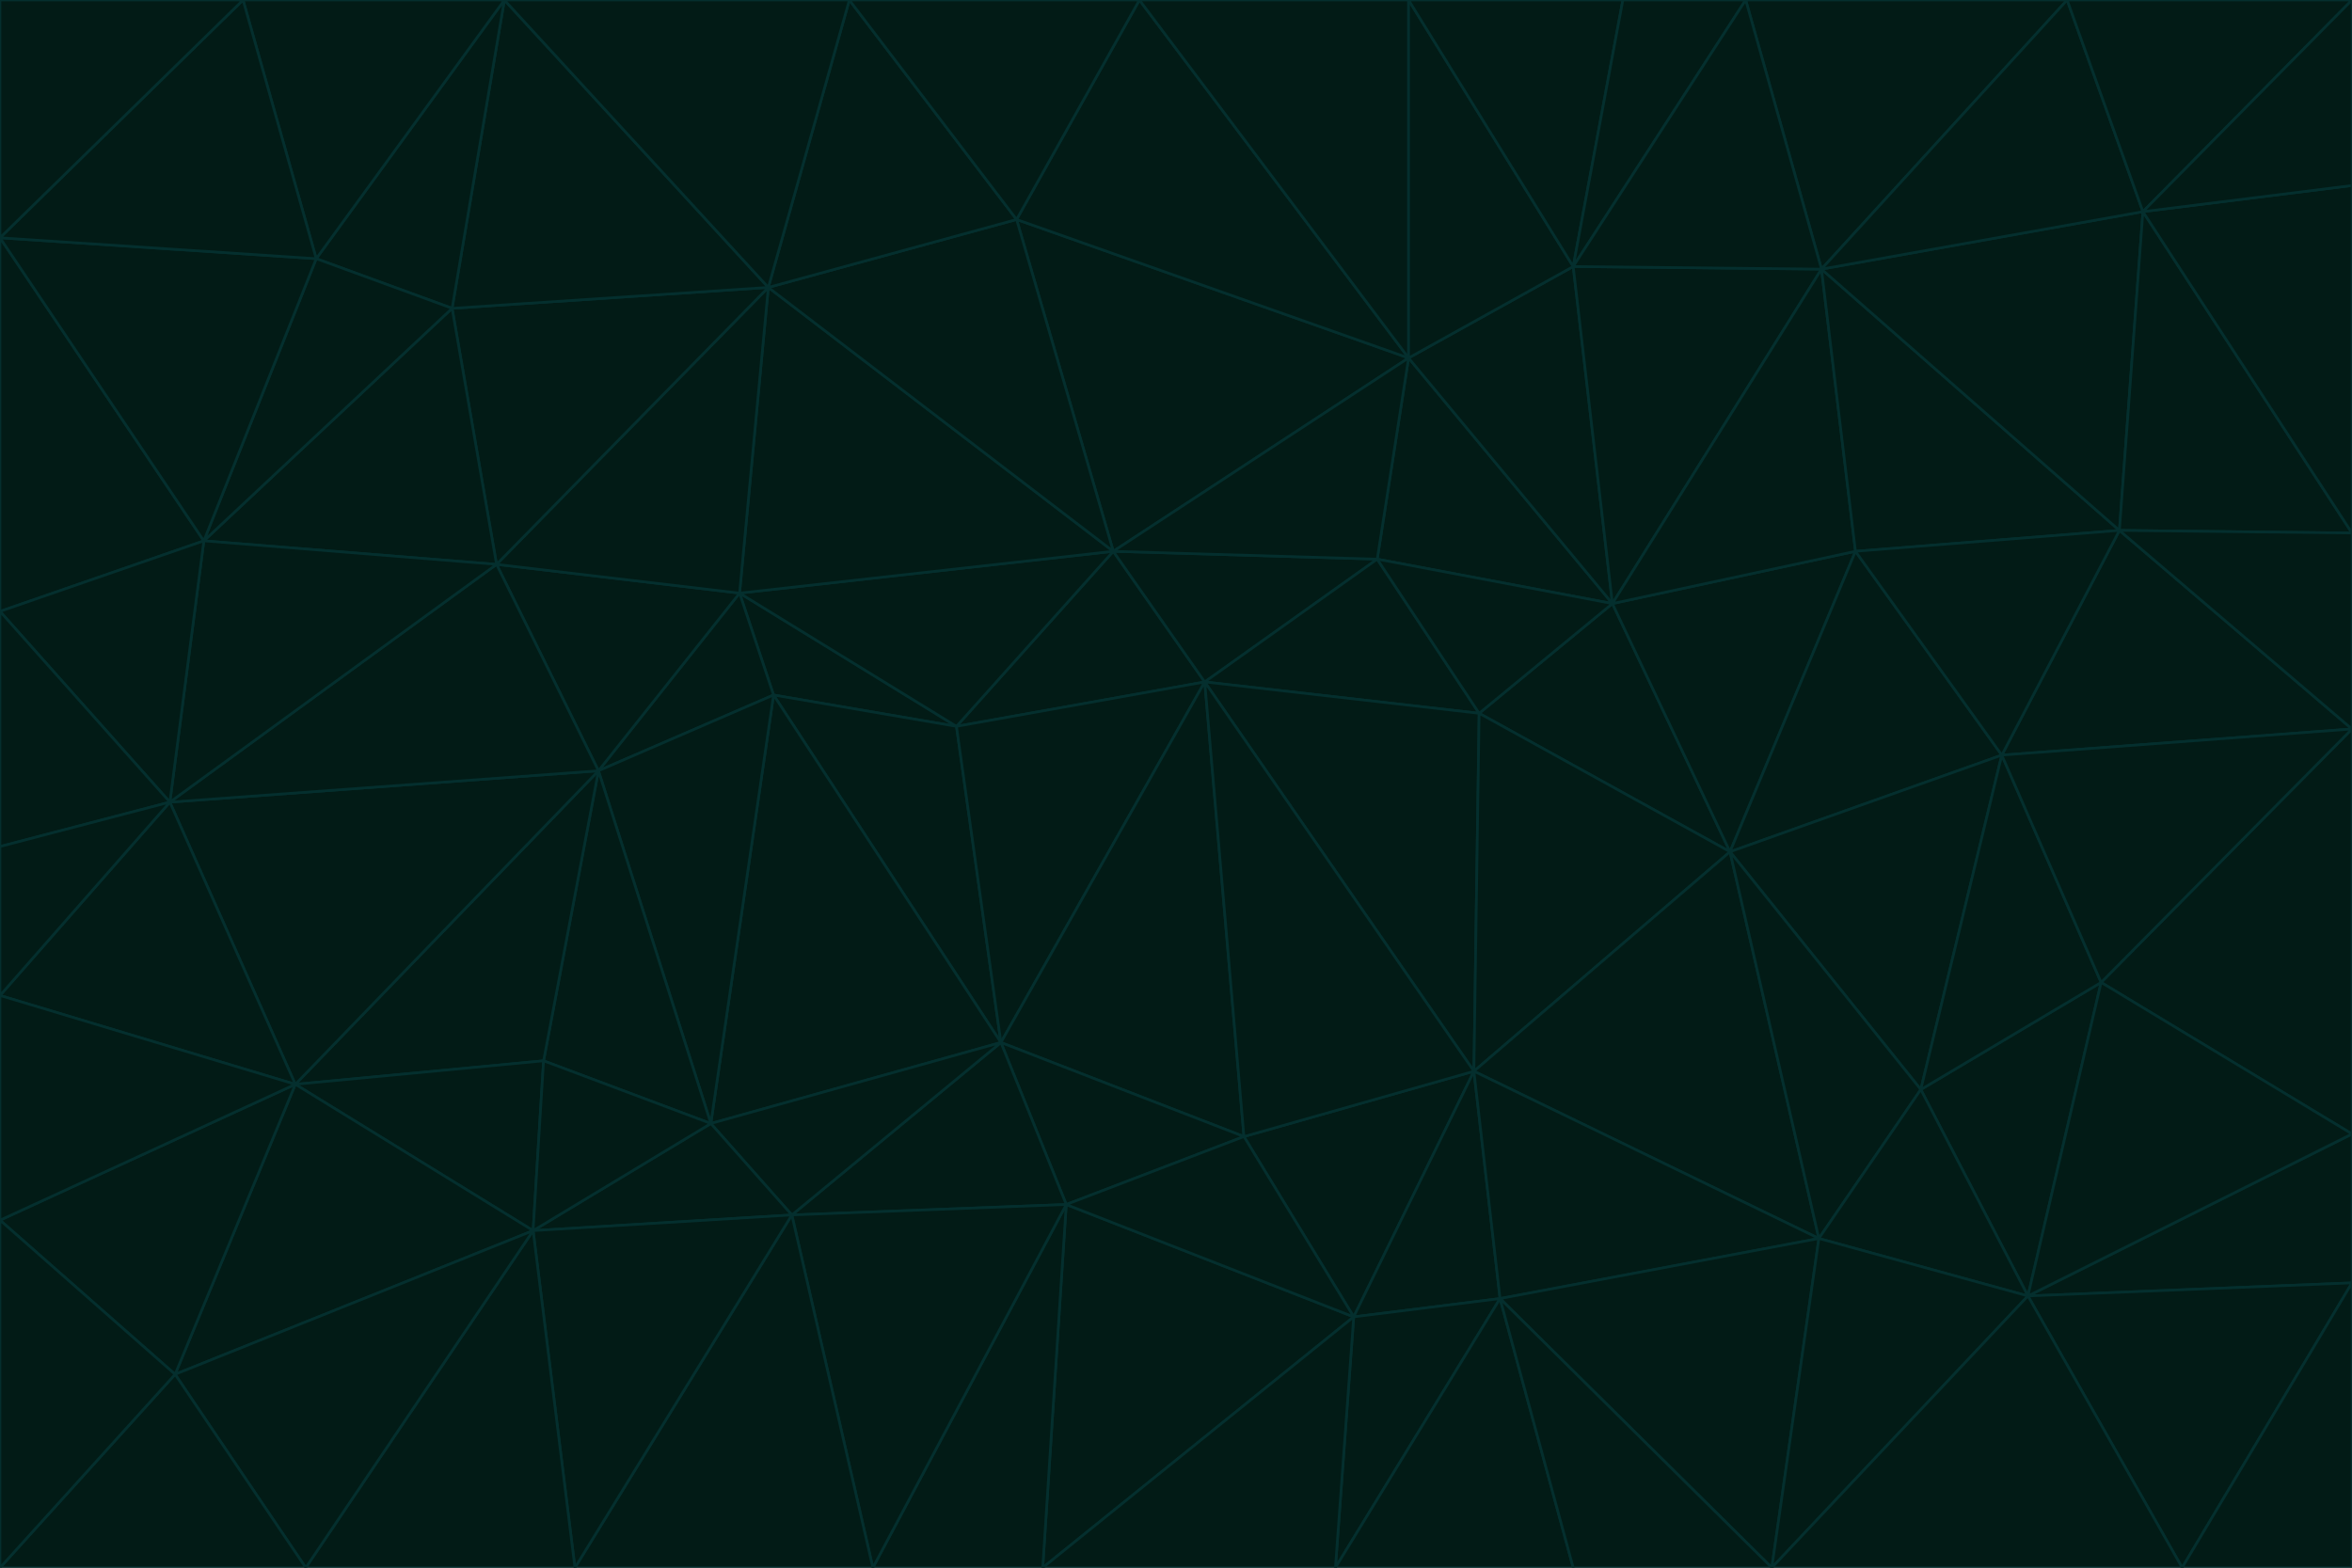 <svg id="visual" viewBox="0 0 900 600" width="900" height="600" xmlns="http://www.w3.org/2000/svg" xmlns:xlink="http://www.w3.org/1999/xlink" version="1.1"><g stroke-width="1" stroke-linejoin="bevel"><path d="M461 261L426 211L366 278Z" fill="#021b16" stroke="#042f2e"></path><path d="M283 227L296 266L366 278Z" fill="#021b16" stroke="#042f2e"></path><path d="M461 261L527 214L426 211Z" fill="#021b16" stroke="#042f2e"></path><path d="M426 211L283 227L366 278Z" fill="#021b16" stroke="#042f2e"></path><path d="M296 266L383 399L366 278Z" fill="#021b16" stroke="#042f2e"></path><path d="M366 278L383 399L461 261Z" fill="#021b16" stroke="#042f2e"></path><path d="M461 261L566 273L527 214Z" fill="#021b16" stroke="#042f2e"></path><path d="M564 410L566 273L461 261Z" fill="#021b16" stroke="#042f2e"></path><path d="M539 137L389 84L426 211Z" fill="#021b16" stroke="#042f2e"></path><path d="M426 211L294 110L283 227Z" fill="#021b16" stroke="#042f2e"></path><path d="M617 231L539 137L527 214Z" fill="#021b16" stroke="#042f2e"></path><path d="M527 214L539 137L426 211Z" fill="#021b16" stroke="#042f2e"></path><path d="M283 227L229 295L296 266Z" fill="#021b16" stroke="#042f2e"></path><path d="M296 266L272 430L383 399Z" fill="#021b16" stroke="#042f2e"></path><path d="M190 216L229 295L283 227Z" fill="#021b16" stroke="#042f2e"></path><path d="M383 399L476 435L461 261Z" fill="#021b16" stroke="#042f2e"></path><path d="M389 84L294 110L426 211Z" fill="#021b16" stroke="#042f2e"></path><path d="M383 399L408 461L476 435Z" fill="#021b16" stroke="#042f2e"></path><path d="M303 465L408 461L383 399Z" fill="#021b16" stroke="#042f2e"></path><path d="M662 326L617 231L566 273Z" fill="#021b16" stroke="#042f2e"></path><path d="M566 273L617 231L527 214Z" fill="#021b16" stroke="#042f2e"></path><path d="M518 504L564 410L476 435Z" fill="#021b16" stroke="#042f2e"></path><path d="M476 435L564 410L461 261Z" fill="#021b16" stroke="#042f2e"></path><path d="M229 295L272 430L296 266Z" fill="#021b16" stroke="#042f2e"></path><path d="M294 110L190 216L283 227Z" fill="#021b16" stroke="#042f2e"></path><path d="M229 295L208 406L272 430Z" fill="#021b16" stroke="#042f2e"></path><path d="M272 430L303 465L383 399Z" fill="#021b16" stroke="#042f2e"></path><path d="M617 231L602 102L539 137Z" fill="#021b16" stroke="#042f2e"></path><path d="M539 137L436 0L389 84Z" fill="#021b16" stroke="#042f2e"></path><path d="M113 415L208 406L229 295Z" fill="#021b16" stroke="#042f2e"></path><path d="M272 430L204 471L303 465Z" fill="#021b16" stroke="#042f2e"></path><path d="M564 410L662 326L566 273Z" fill="#021b16" stroke="#042f2e"></path><path d="M617 231L697 103L602 102Z" fill="#021b16" stroke="#042f2e"></path><path d="M539 0L436 0L539 137Z" fill="#021b16" stroke="#042f2e"></path><path d="M389 84L325 0L294 110Z" fill="#021b16" stroke="#042f2e"></path><path d="M399 600L518 504L408 461Z" fill="#021b16" stroke="#042f2e"></path><path d="M408 461L518 504L476 435Z" fill="#021b16" stroke="#042f2e"></path><path d="M564 410L696 474L662 326Z" fill="#021b16" stroke="#042f2e"></path><path d="M436 0L325 0L389 84Z" fill="#021b16" stroke="#042f2e"></path><path d="M294 110L173 118L190 216Z" fill="#021b16" stroke="#042f2e"></path><path d="M193 0L173 118L294 110Z" fill="#021b16" stroke="#042f2e"></path><path d="M113 415L204 471L208 406Z" fill="#021b16" stroke="#042f2e"></path><path d="M602 102L539 0L539 137Z" fill="#021b16" stroke="#042f2e"></path><path d="M518 504L574 497L564 410Z" fill="#021b16" stroke="#042f2e"></path><path d="M208 406L204 471L272 430Z" fill="#021b16" stroke="#042f2e"></path><path d="M334 600L399 600L408 461Z" fill="#021b16" stroke="#042f2e"></path><path d="M113 415L229 295L65 307Z" fill="#021b16" stroke="#042f2e"></path><path d="M662 326L710 211L617 231Z" fill="#021b16" stroke="#042f2e"></path><path d="M602 102L621 0L539 0Z" fill="#021b16" stroke="#042f2e"></path><path d="M710 211L697 103L617 231Z" fill="#021b16" stroke="#042f2e"></path><path d="M193 0L121 99L173 118Z" fill="#021b16" stroke="#042f2e"></path><path d="M173 118L78 207L190 216Z" fill="#021b16" stroke="#042f2e"></path><path d="M668 0L621 0L602 102Z" fill="#021b16" stroke="#042f2e"></path><path d="M65 307L229 295L190 216Z" fill="#021b16" stroke="#042f2e"></path><path d="M121 99L78 207L173 118Z" fill="#021b16" stroke="#042f2e"></path><path d="M325 0L193 0L294 110Z" fill="#021b16" stroke="#042f2e"></path><path d="M334 600L408 461L303 465Z" fill="#021b16" stroke="#042f2e"></path><path d="M518 504L511 600L574 497Z" fill="#021b16" stroke="#042f2e"></path><path d="M334 600L303 465L220 600Z" fill="#021b16" stroke="#042f2e"></path><path d="M78 207L65 307L190 216Z" fill="#021b16" stroke="#042f2e"></path><path d="M220 600L303 465L204 471Z" fill="#021b16" stroke="#042f2e"></path><path d="M399 600L511 600L518 504Z" fill="#021b16" stroke="#042f2e"></path><path d="M662 326L766 289L710 211Z" fill="#021b16" stroke="#042f2e"></path><path d="M710 211L811 203L697 103Z" fill="#021b16" stroke="#042f2e"></path><path d="M735 417L766 289L662 326Z" fill="#021b16" stroke="#042f2e"></path><path d="M696 474L564 410L574 497Z" fill="#021b16" stroke="#042f2e"></path><path d="M678 600L696 474L574 497Z" fill="#021b16" stroke="#042f2e"></path><path d="M696 474L735 417L662 326Z" fill="#021b16" stroke="#042f2e"></path><path d="M791 0L668 0L697 103Z" fill="#021b16" stroke="#042f2e"></path><path d="M697 103L668 0L602 102Z" fill="#021b16" stroke="#042f2e"></path><path d="M511 600L602 600L574 497Z" fill="#021b16" stroke="#042f2e"></path><path d="M117 600L220 600L204 471Z" fill="#021b16" stroke="#042f2e"></path><path d="M900 279L811 203L766 289Z" fill="#021b16" stroke="#042f2e"></path><path d="M766 289L811 203L710 211Z" fill="#021b16" stroke="#042f2e"></path><path d="M776 496L804 376L735 417Z" fill="#021b16" stroke="#042f2e"></path><path d="M735 417L804 376L766 289Z" fill="#021b16" stroke="#042f2e"></path><path d="M776 496L735 417L696 474Z" fill="#021b16" stroke="#042f2e"></path><path d="M193 0L93 0L121 99Z" fill="#021b16" stroke="#042f2e"></path><path d="M0 91L0 234L78 207Z" fill="#021b16" stroke="#042f2e"></path><path d="M78 207L0 234L65 307Z" fill="#021b16" stroke="#042f2e"></path><path d="M0 91L78 207L121 99Z" fill="#021b16" stroke="#042f2e"></path><path d="M65 307L0 381L113 415Z" fill="#021b16" stroke="#042f2e"></path><path d="M113 415L67 526L204 471Z" fill="#021b16" stroke="#042f2e"></path><path d="M0 234L0 324L65 307Z" fill="#021b16" stroke="#042f2e"></path><path d="M0 324L0 381L65 307Z" fill="#021b16" stroke="#042f2e"></path><path d="M602 600L678 600L574 497Z" fill="#021b16" stroke="#042f2e"></path><path d="M678 600L776 496L696 474Z" fill="#021b16" stroke="#042f2e"></path><path d="M0 467L67 526L113 415Z" fill="#021b16" stroke="#042f2e"></path><path d="M93 0L0 91L121 99Z" fill="#021b16" stroke="#042f2e"></path><path d="M811 203L820 81L697 103Z" fill="#021b16" stroke="#042f2e"></path><path d="M900 204L820 81L811 203Z" fill="#021b16" stroke="#042f2e"></path><path d="M67 526L117 600L204 471Z" fill="#021b16" stroke="#042f2e"></path><path d="M820 81L791 0L697 103Z" fill="#021b16" stroke="#042f2e"></path><path d="M0 381L0 467L113 415Z" fill="#021b16" stroke="#042f2e"></path><path d="M67 526L0 600L117 600Z" fill="#021b16" stroke="#042f2e"></path><path d="M93 0L0 0L0 91Z" fill="#021b16" stroke="#042f2e"></path><path d="M900 434L900 279L804 376Z" fill="#021b16" stroke="#042f2e"></path><path d="M804 376L900 279L766 289Z" fill="#021b16" stroke="#042f2e"></path><path d="M820 81L900 0L791 0Z" fill="#021b16" stroke="#042f2e"></path><path d="M900 279L900 204L811 203Z" fill="#021b16" stroke="#042f2e"></path><path d="M900 491L900 434L776 496Z" fill="#021b16" stroke="#042f2e"></path><path d="M776 496L900 434L804 376Z" fill="#021b16" stroke="#042f2e"></path><path d="M900 204L900 71L820 81Z" fill="#021b16" stroke="#042f2e"></path><path d="M0 467L0 600L67 526Z" fill="#021b16" stroke="#042f2e"></path><path d="M835 600L900 491L776 496Z" fill="#021b16" stroke="#042f2e"></path><path d="M678 600L835 600L776 496Z" fill="#021b16" stroke="#042f2e"></path><path d="M900 71L900 0L820 81Z" fill="#021b16" stroke="#042f2e"></path><path d="M835 600L900 600L900 491Z" fill="#021b16" stroke="#042f2e"></path></g></svg>